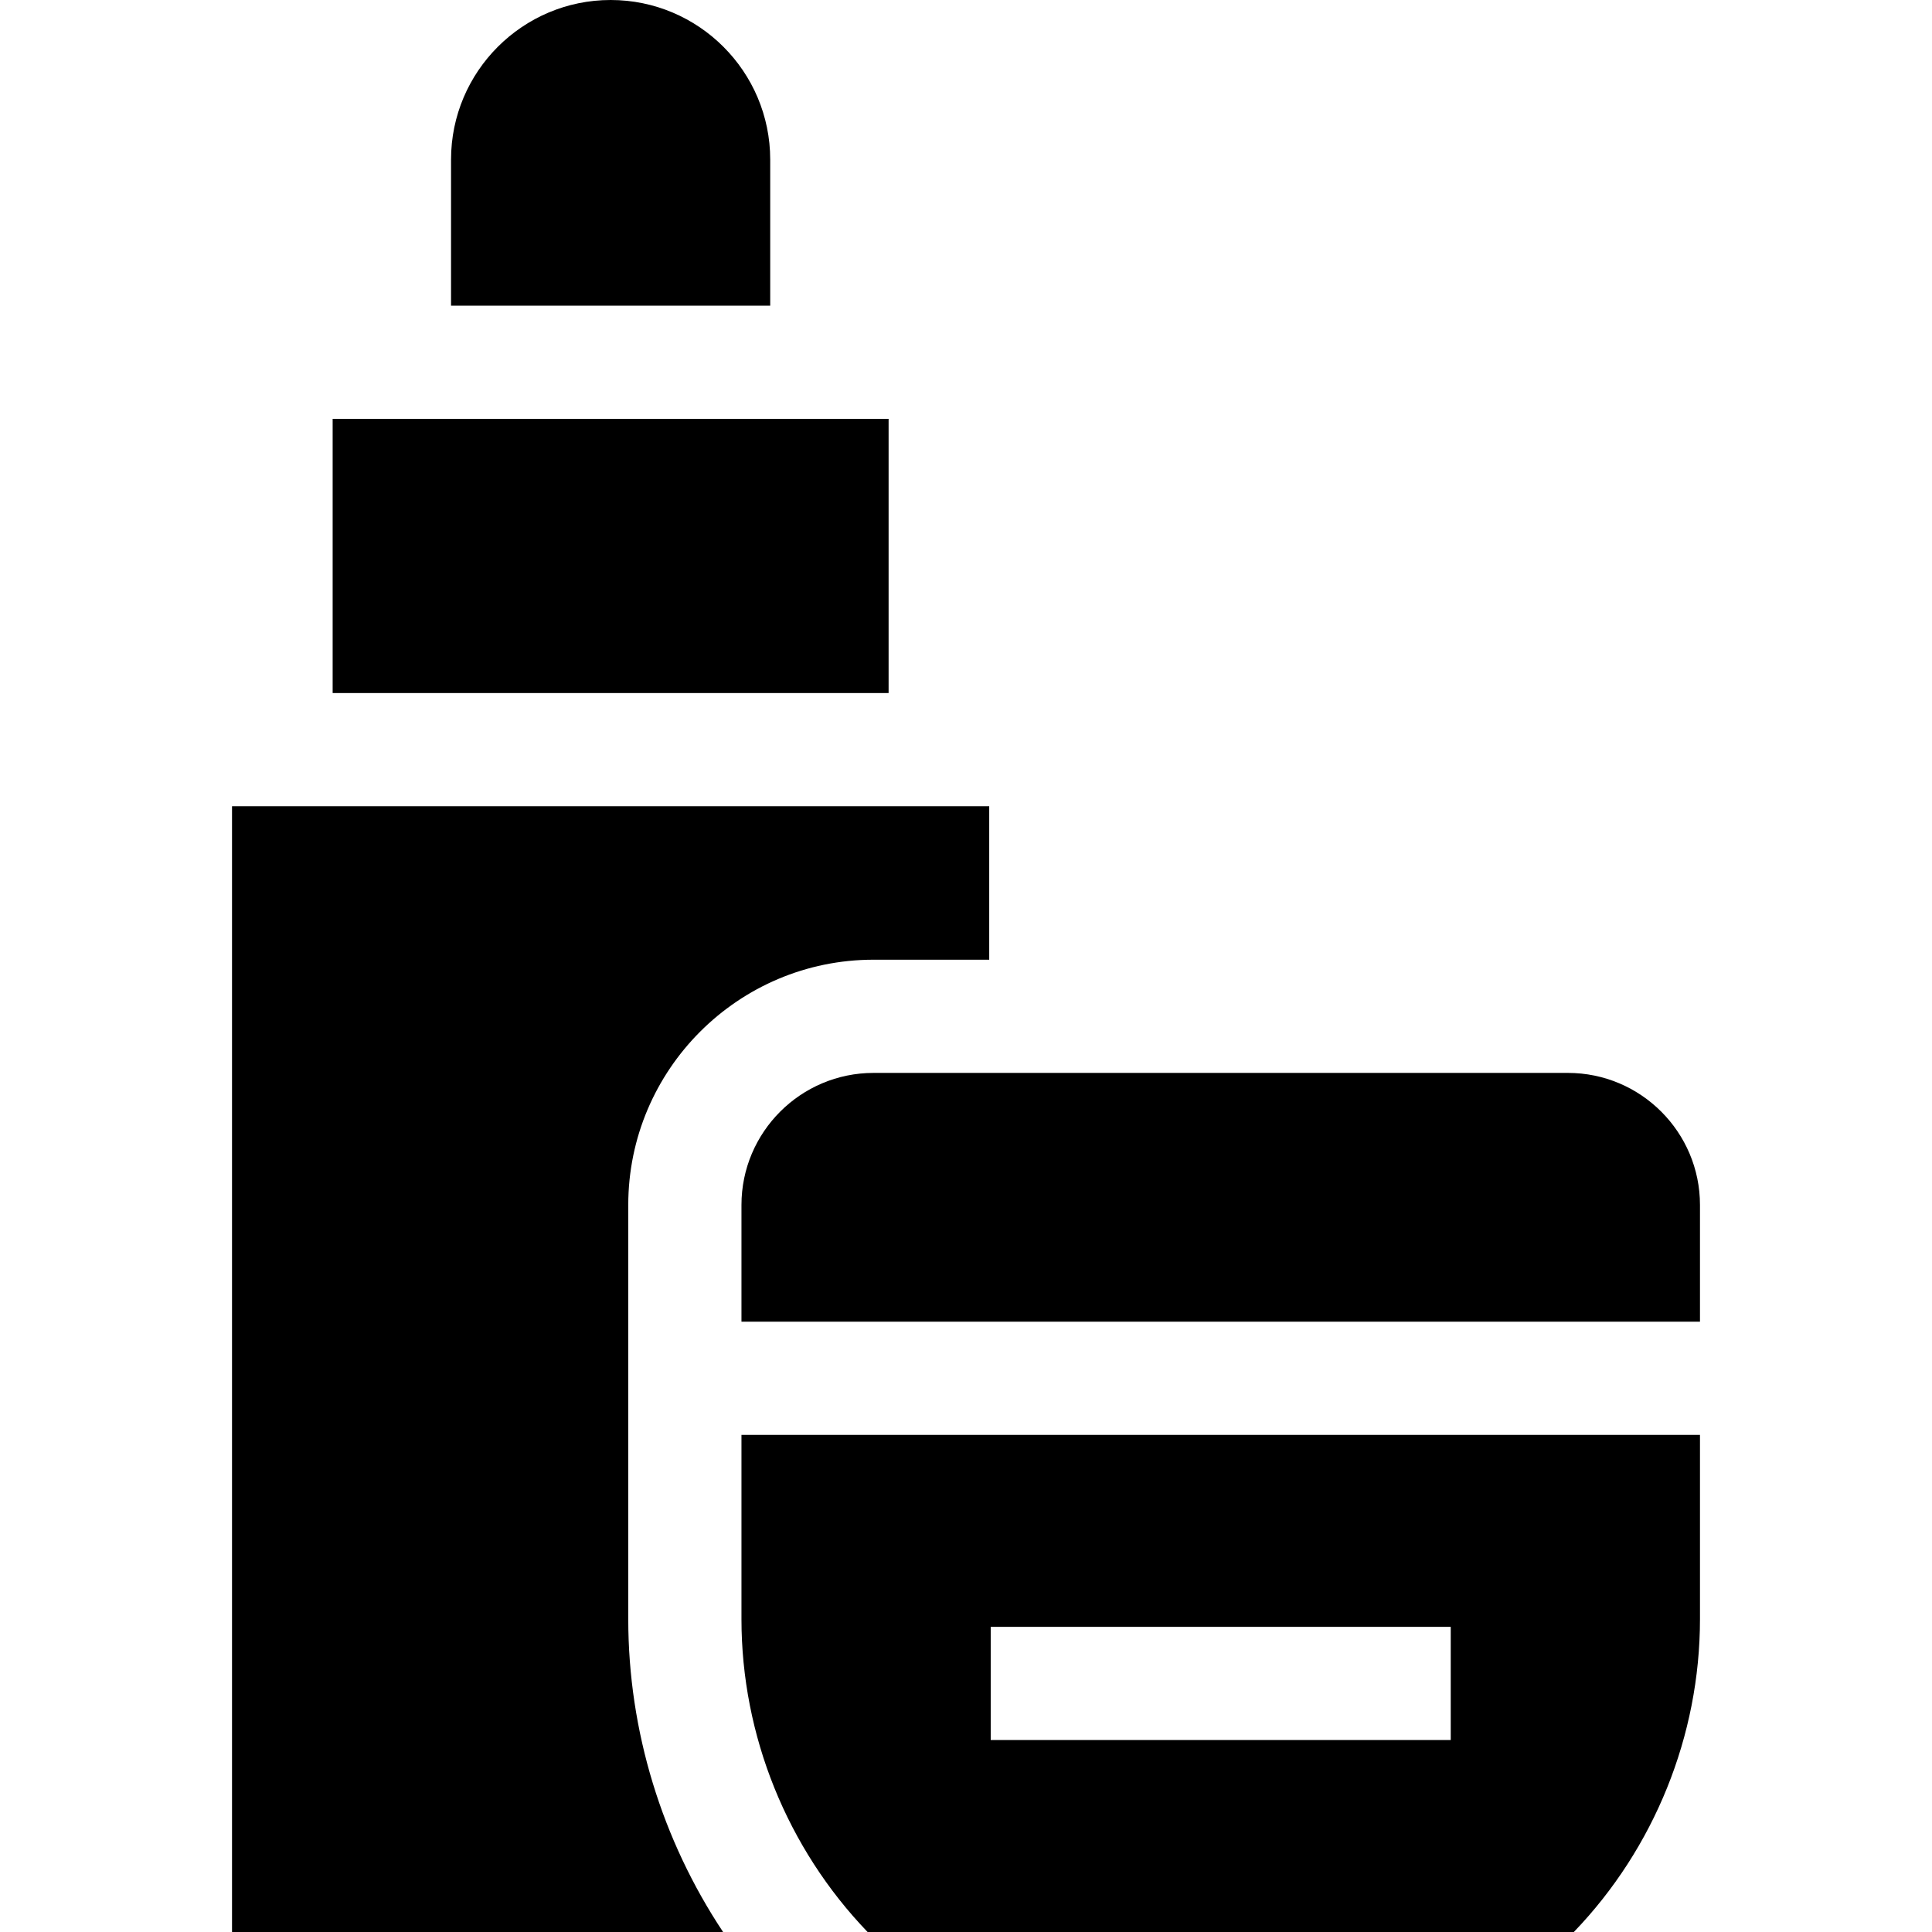 <svg id="Capa_1" enable-background="new 0 0 512.002 512.002" height="512" viewBox="0 0 512.002 512.002" width="512" xmlns="http://www.w3.org/2000/svg"><g><path d="m204.114 81v-38.708c0-23.32-18.972-42.292-42.292-42.292s-42.292 18.972-42.292 42.292v38.708z"/><path d="m88.156 111h147.333v72.666h-147.333z"/><path d="m166.497 429.1v-109.767c0-35.841 29.159-65 65-65h30.658v-40.667h-200.666v298.334h130.137c-16.199-24.374-25.129-53.282-25.129-82.9z"/><path d="m196.497 380.26v48.84c0 30.851 12.116 60.743 33.425 82.902h187.167c21.308-22.159 33.424-52.05 33.424-82.902v-48.84zm66.052 50.871h121.912v30h-121.912z"/><path d="m415.513 284.333h-184.016c-19.299 0-35 15.701-35 35v30.927h254.016v-30.927c0-19.299-15.701-35-35-35z"/></g></svg>